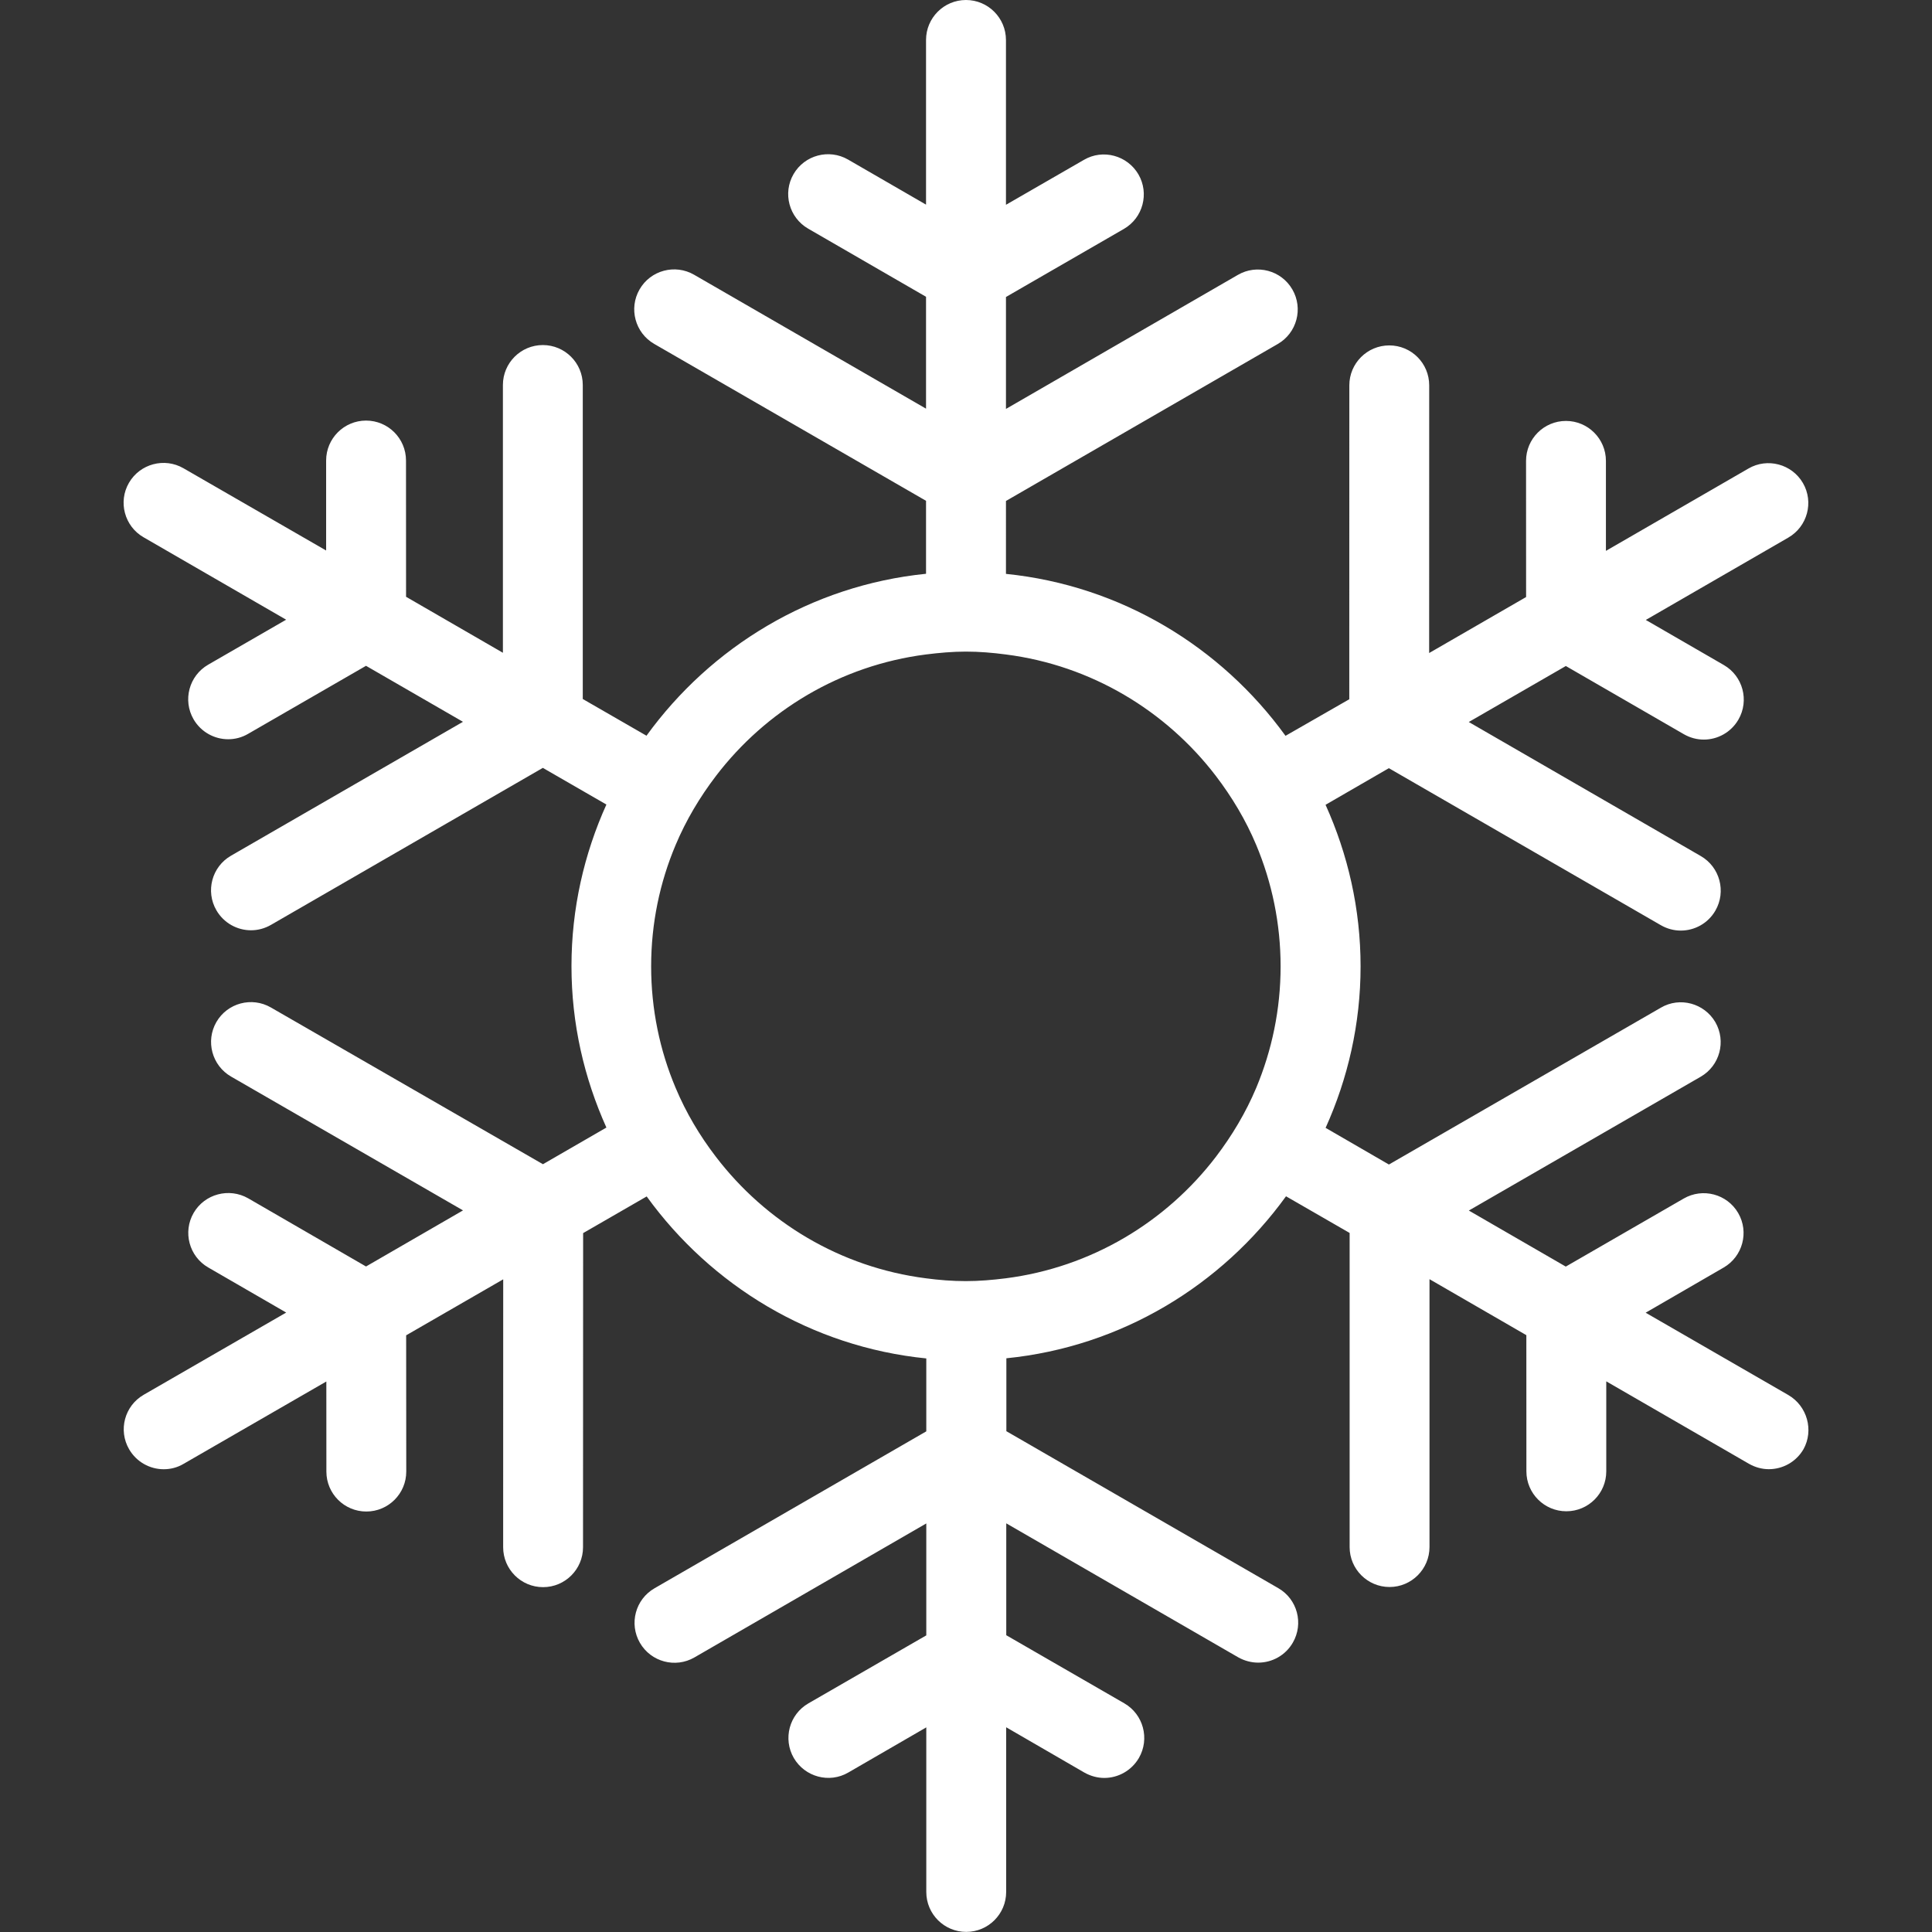 <?xml version="1.0" encoding="iso-8859-1"?>
<!-- Generator: Adobe Illustrator 16.0.0, SVG Export Plug-In . SVG Version: 6.00 Build 0)  -->
<!DOCTYPE svg PUBLIC "-//W3C//DTD SVG 1.1//EN" "http://www.w3.org/Graphics/SVG/1.1/DTD/svg11.dtd">
<svg xmlns="http://www.w3.org/2000/svg" xmlns:xlink="http://www.w3.org/1999/xlink" version="1.1" id="Capa_1" x="0px" y="0px" width="512px" height="512px" viewBox="0 0 37.783 37.783" style="enable-background:new 0 0 37.783 37.783;" xml:space="preserve">
<rect x="0" y="0" width="37.783" height="37.783" fill="#333333" stroke="none"/>
<g>
	<path d="M34.972,27.281l-2.789-1.609l1.525-0.883c0.373-0.216,0.501-0.693,0.285-1.066c-0.217-0.373-0.694-0.499-1.067-0.283   l-2.305,1.33l-1.896-1.096l4.536-2.618c0.372-0.216,0.5-0.691,0.285-1.066c-0.217-0.371-0.695-0.501-1.066-0.283l-5.318,3.067   l-1.238-0.717c0.435-0.964,0.684-2.032,0.684-3.157c0-1.128-0.249-2.194-0.685-3.161l1.238-0.716l5.318,3.07   c0.123,0.071,0.257,0.106,0.391,0.106c0.271,0,0.533-0.141,0.677-0.391c0.215-0.373,0.087-0.851-0.285-1.066l-4.538-2.622   l1.898-1.095l2.307,1.333c0.123,0.071,0.258,0.106,0.391,0.106c0.27,0,0.532-0.141,0.677-0.391   c0.216-0.373,0.088-0.852-0.285-1.067l-1.526-0.882l2.788-1.611c0.373-0.216,0.501-0.694,0.285-1.066   c-0.216-0.372-0.695-0.5-1.066-0.284l-2.787,1.61v-1.76c0-0.431-0.351-0.781-0.781-0.781c-0.432,0-0.781,0.35-0.781,0.781   l0.001,2.663l-1.896,1.095l0.001-5.235c0-0.432-0.349-0.781-0.781-0.781c-0.431,0-0.781,0.35-0.781,0.781l-0.001,6.139L25.14,14.39   c-1.259-1.739-3.219-2.939-5.467-3.167V9.797l5.316-3.07c0.373-0.215,0.501-0.693,0.285-1.066   c-0.216-0.374-0.694-0.501-1.066-0.285l-4.535,2.621V5.808l2.306-1.331c0.374-0.216,0.5-0.694,0.285-1.066   c-0.217-0.372-0.695-0.502-1.066-0.285l-1.525,0.879V0.781C19.672,0.35,19.322,0,18.891,0S18.11,0.35,18.11,0.781v3.221   l-1.524-0.881c-0.374-0.216-0.851-0.088-1.067,0.284c-0.216,0.372-0.088,0.85,0.285,1.066l2.306,1.333v2.188l-4.536-2.619   c-0.372-0.215-0.851-0.088-1.066,0.286c-0.216,0.373-0.087,0.851,0.285,1.066l5.317,3.069v1.427   c-2.248,0.227-4.208,1.428-5.467,3.167l-1.246-0.718V7.529c0-0.431-0.35-0.781-0.781-0.781s-0.781,0.35-0.781,0.781v5.237   l-1.894-1.095L7.94,9.006c0-0.431-0.35-0.781-0.781-0.781s-0.781,0.35-0.781,0.781v1.76L3.589,9.158   C3.216,8.942,2.738,9.07,2.522,9.442s-0.087,0.851,0.285,1.065l2.789,1.612l-1.525,0.88c-0.374,0.216-0.501,0.694-0.286,1.067   c0.145,0.25,0.408,0.391,0.677,0.391c0.132,0,0.267-0.033,0.391-0.106l2.305-1.33l1.896,1.095l-4.537,2.619   c-0.374,0.216-0.501,0.694-0.285,1.067c0.145,0.25,0.407,0.391,0.677,0.391c0.132,0,0.266-0.034,0.391-0.106l5.316-3.07   l1.243,0.717c-0.436,0.966-0.683,2.034-0.683,3.16c0,1.128,0.248,2.19,0.683,3.157l-1.241,0.717l-5.32-3.065   c-0.373-0.216-0.851-0.088-1.066,0.284c-0.216,0.374-0.086,0.852,0.287,1.067l4.536,2.617l-1.897,1.097l-2.304-1.333   c-0.373-0.213-0.851-0.087-1.067,0.285c-0.216,0.373-0.088,0.852,0.285,1.067l1.525,0.882L2.81,27.277   c-0.374,0.216-0.501,0.693-0.285,1.065c0.145,0.25,0.407,0.391,0.677,0.391c0.132,0,0.266-0.032,0.391-0.107l2.789-1.609   l0.001,1.762c0,0.432,0.35,0.781,0.781,0.781l0,0c0.431,0,0.781-0.35,0.781-0.781l-0.002-2.665l1.898-1.095l-0.001,5.239   c0,0.431,0.349,0.781,0.781,0.781c0.432,0,0.781-0.351,0.781-0.781l0.002-6.143l1.243-0.717c1.258,1.74,3.219,2.942,5.468,3.168   v1.426l-5.315,3.069c-0.374,0.216-0.501,0.693-0.286,1.066c0.216,0.374,0.694,0.502,1.067,0.286l4.534-2.62v2.189l-2.306,1.33   c-0.374,0.216-0.501,0.694-0.285,1.068c0.217,0.371,0.694,0.501,1.066,0.284l1.525-0.883v3.219c0,0.432,0.35,0.781,0.781,0.781   s0.781-0.35,0.781-0.781v-3.221l1.528,0.885c0.122,0.069,0.257,0.106,0.391,0.106c0.27,0,0.532-0.142,0.677-0.391   c0.216-0.374,0.087-0.853-0.285-1.068l-2.309-1.332v-2.188l4.536,2.62c0.123,0.069,0.258,0.104,0.391,0.104   c0.271,0,0.533-0.141,0.677-0.391c0.216-0.373,0.089-0.851-0.285-1.066l-5.317-3.069v-1.426c2.25-0.226,4.209-1.426,5.469-3.168   l1.244,0.717v6.143c0,0.431,0.35,0.781,0.781,0.781c0.43,0,0.781-0.351,0.781-0.781v-5.239l1.894,1.095l0.001,2.663   c0,0.432,0.351,0.781,0.781,0.781c0.432,0,0.781-0.35,0.781-0.781v-1.76l2.788,1.611c0.124,0.071,0.258,0.107,0.391,0.107   c0.271,0,0.533-0.141,0.678-0.391C35.474,27.974,35.345,27.497,34.972,27.281z M19.669,24.999   c-0.256,0.032-0.516,0.055-0.781,0.055c-0.266,0-0.525-0.021-0.781-0.055C16.436,24.785,14.976,23.9,14,22.622   c-0.316-0.412-0.584-0.862-0.788-1.349c-0.308-0.73-0.478-1.534-0.478-2.374c0-0.844,0.171-1.645,0.479-2.375   c0.204-0.486,0.473-0.935,0.789-1.35c0.976-1.278,2.436-2.161,4.106-2.375c0.257-0.032,0.517-0.056,0.781-0.056   c0.264,0,0.524,0.022,0.781,0.056c1.67,0.213,3.131,1.099,4.107,2.374c0.315,0.413,0.586,0.864,0.789,1.349   c0.307,0.731,0.478,1.537,0.478,2.377c0,0.842-0.171,1.644-0.477,2.376c-0.204,0.484-0.473,0.934-0.789,1.349   C22.802,23.9,21.341,24.785,19.669,24.999z" fill="#FFFFFF"/>
</g>
<g>
</g>
<g>
</g>
<g>
</g>
<g>
</g>
<g>
</g>
<g>
</g>
<g>
</g>
<g>
</g>
<g>
</g>
<g>
</g>
<g>
</g>
<g>
</g>
<g>
</g>
<g>
</g>
<g>
</g>
</svg>
